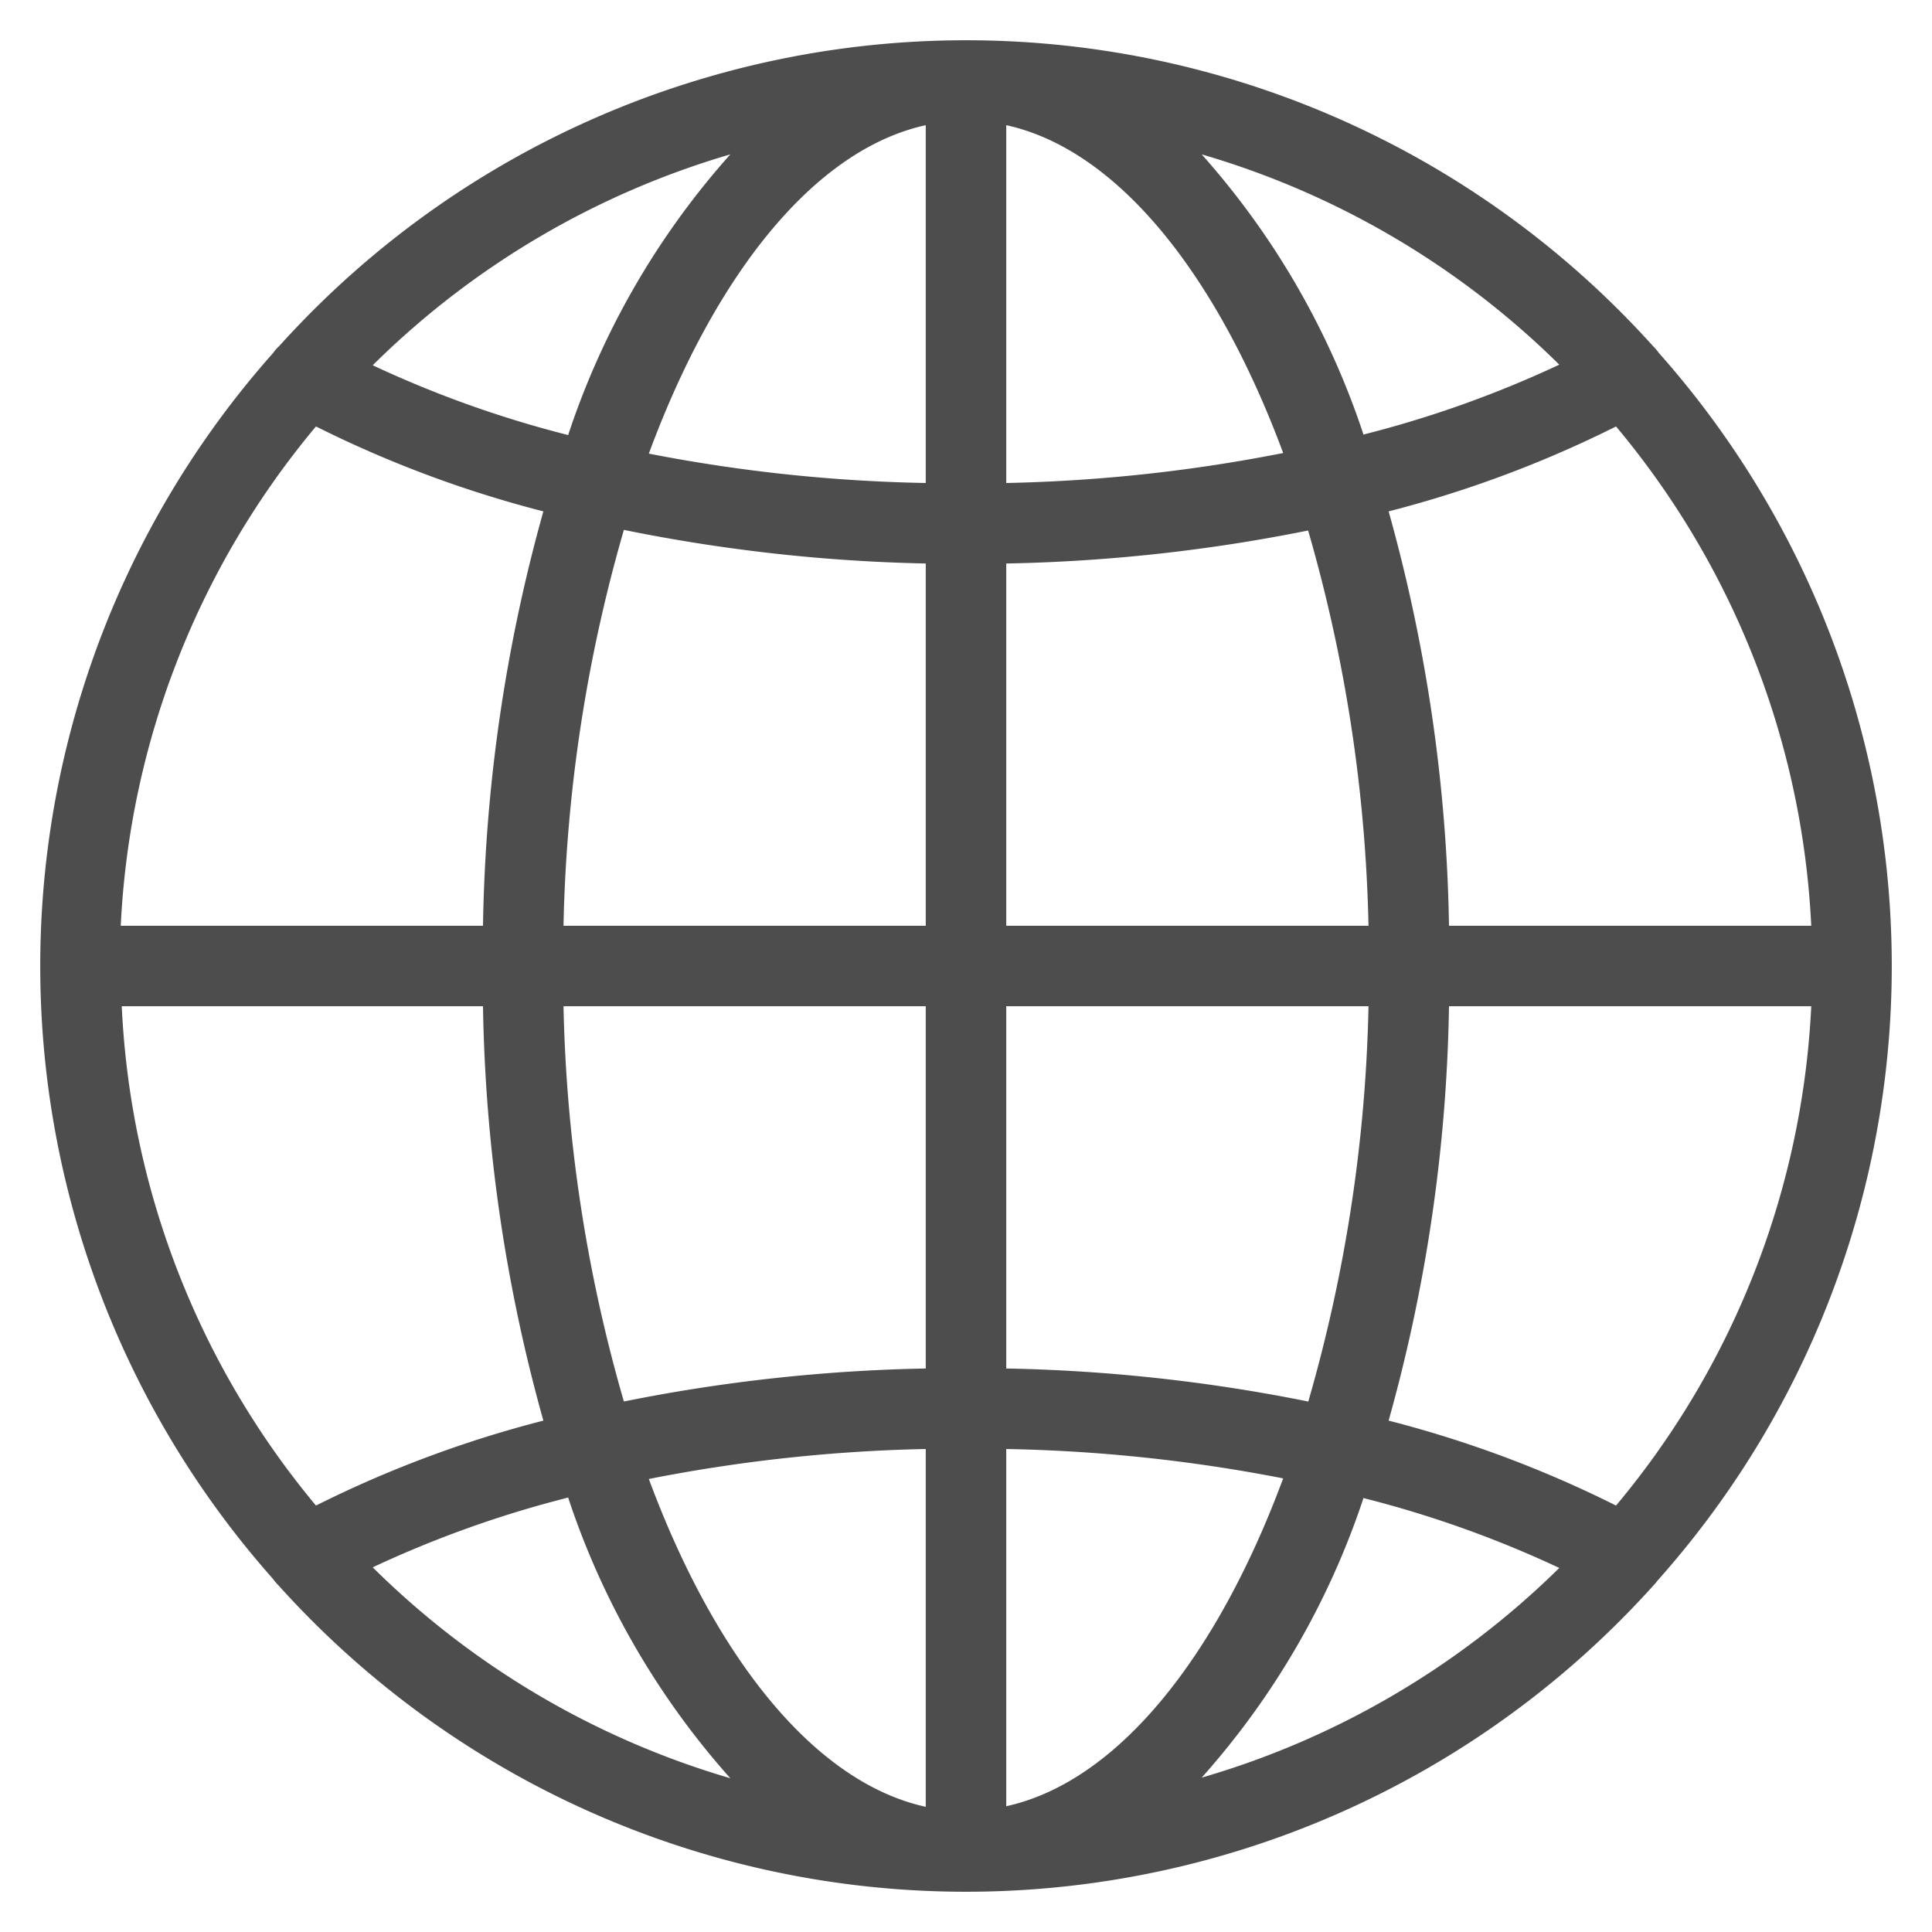 <?xml version="1.0" encoding="UTF-8" standalone="no"?>
<svg xmlns="http://www.w3.org/2000/svg" data-name="Layer 1" height="96" width="96" version="1.1" y="0px" x="0px" viewBox="0 0 96 96">
 <title>Artboard 77</title>
 <rect opacity="0" style="color-rendering:auto;color:#000000;isolation:auto;mix-blend-mode:normal;paint-order:stroke fill markers;shape-rendering:auto;solid-color:#000000;image-rendering:auto" height="96" width="96" y="-0" x="-7.105e-15" stroke-width="2"/>
 <rect opacity="0" style="color:#000000" transform="rotate(90)" height="96" width="96" y="-96" x="0" stroke-width="3.999"/>
 <path fill="#4d4d4d" d="m82.36 78.54a45.88 45.88 0 0 0 0.07 -61 2.46 2.46 0 0 0 -0.29 -0.34 45.93 45.93 0 0 0 -68.27 0 2 2 0 0 0 -0.3 0.34 45.88 45.88 0 0 0 0 60.92 2.46 2.46 0 0 0 0.29 0.34 45.94 45.94 0 0 0 68.28 0 2.75 2.75 0 0 0 0.22 -0.26zm-76.31-28.54h17.95a81 81 0 0 0 3 20.59 56.67 56.67 0 0 0 -11.3 4.22 41.76 41.76 0 0 1 -9.65 -24.81zm9.65-28.81a56.67 56.67 0 0 0 11.3 4.22 81 81 0 0 0 -3 20.59h-18a41.76 41.76 0 0 1 9.7 -24.81zm74.3 24.81h-18a81 81 0 0 0 -3 -20.59 56.67 56.67 0 0 0 11.3 -4.22 41.76 41.76 0 0 1 9.7 24.81zm-44-22a79.23 79.23 0 0 1 -13.76 -1.46c3.3-8.93 8.24-15.11 13.76-16.32zm-15 2.33a83.74 83.74 0 0 0 15 1.67v18h-18a76.27 76.27 0 0 1 3 -19.67zm15 23.67v18a83.74 83.74 0 0 0 -15 1.64 76.27 76.27 0 0 1 -3 -19.64zm0 22v17.78c-5.52-1.21-10.46-7.39-13.76-16.29a79.23 79.23 0 0 1 13.76 -1.49zm4 0a79.23 79.23 0 0 1 13.76 1.46c-3.3 8.9-8.24 15.08-13.76 16.29zm15-2.36a83.74 83.74 0 0 0 -15 -1.64v-18h18a76.27 76.27 0 0 1 -3 19.67zm-15-23.64v-18a83.74 83.74 0 0 0 15 -1.64 76.27 76.27 0 0 1 3 19.64zm0-22v-17.78c5.52 1.21 10.46 7.39 13.76 16.29a79.23 79.23 0 0 1 -13.76 1.49zm17.76-2.38a39.57 39.57 0 0 0 -8.05 -13.95 42 42 0 0 1 17.77 10.45 54.2 54.2 0 0 1 -9.72 3.47zm-39.52 0a54.2 54.2 0 0 1 -9.72 -3.47 42 42 0 0 1 17.77 -10.48 39.57 39.57 0 0 0 -8.05 13.92zm0 52.82a39.57 39.57 0 0 0 8.05 13.92 42 42 0 0 1 -17.77 -10.48 54.2 54.2 0 0 1 9.72 -3.47zm39.52 0a54.2 54.2 0 0 1 9.72 3.47 42 42 0 0 1 -17.77 10.42 39.57 39.57 0 0 0 8.05 -13.92zm1.24-3.85a81 81 0 0 0 3 -20.59h18a41.76 41.76 0 0 1 -9.7 24.81 56.67 56.67 0 0 0 -11.3 -4.22z"/>
</svg>
